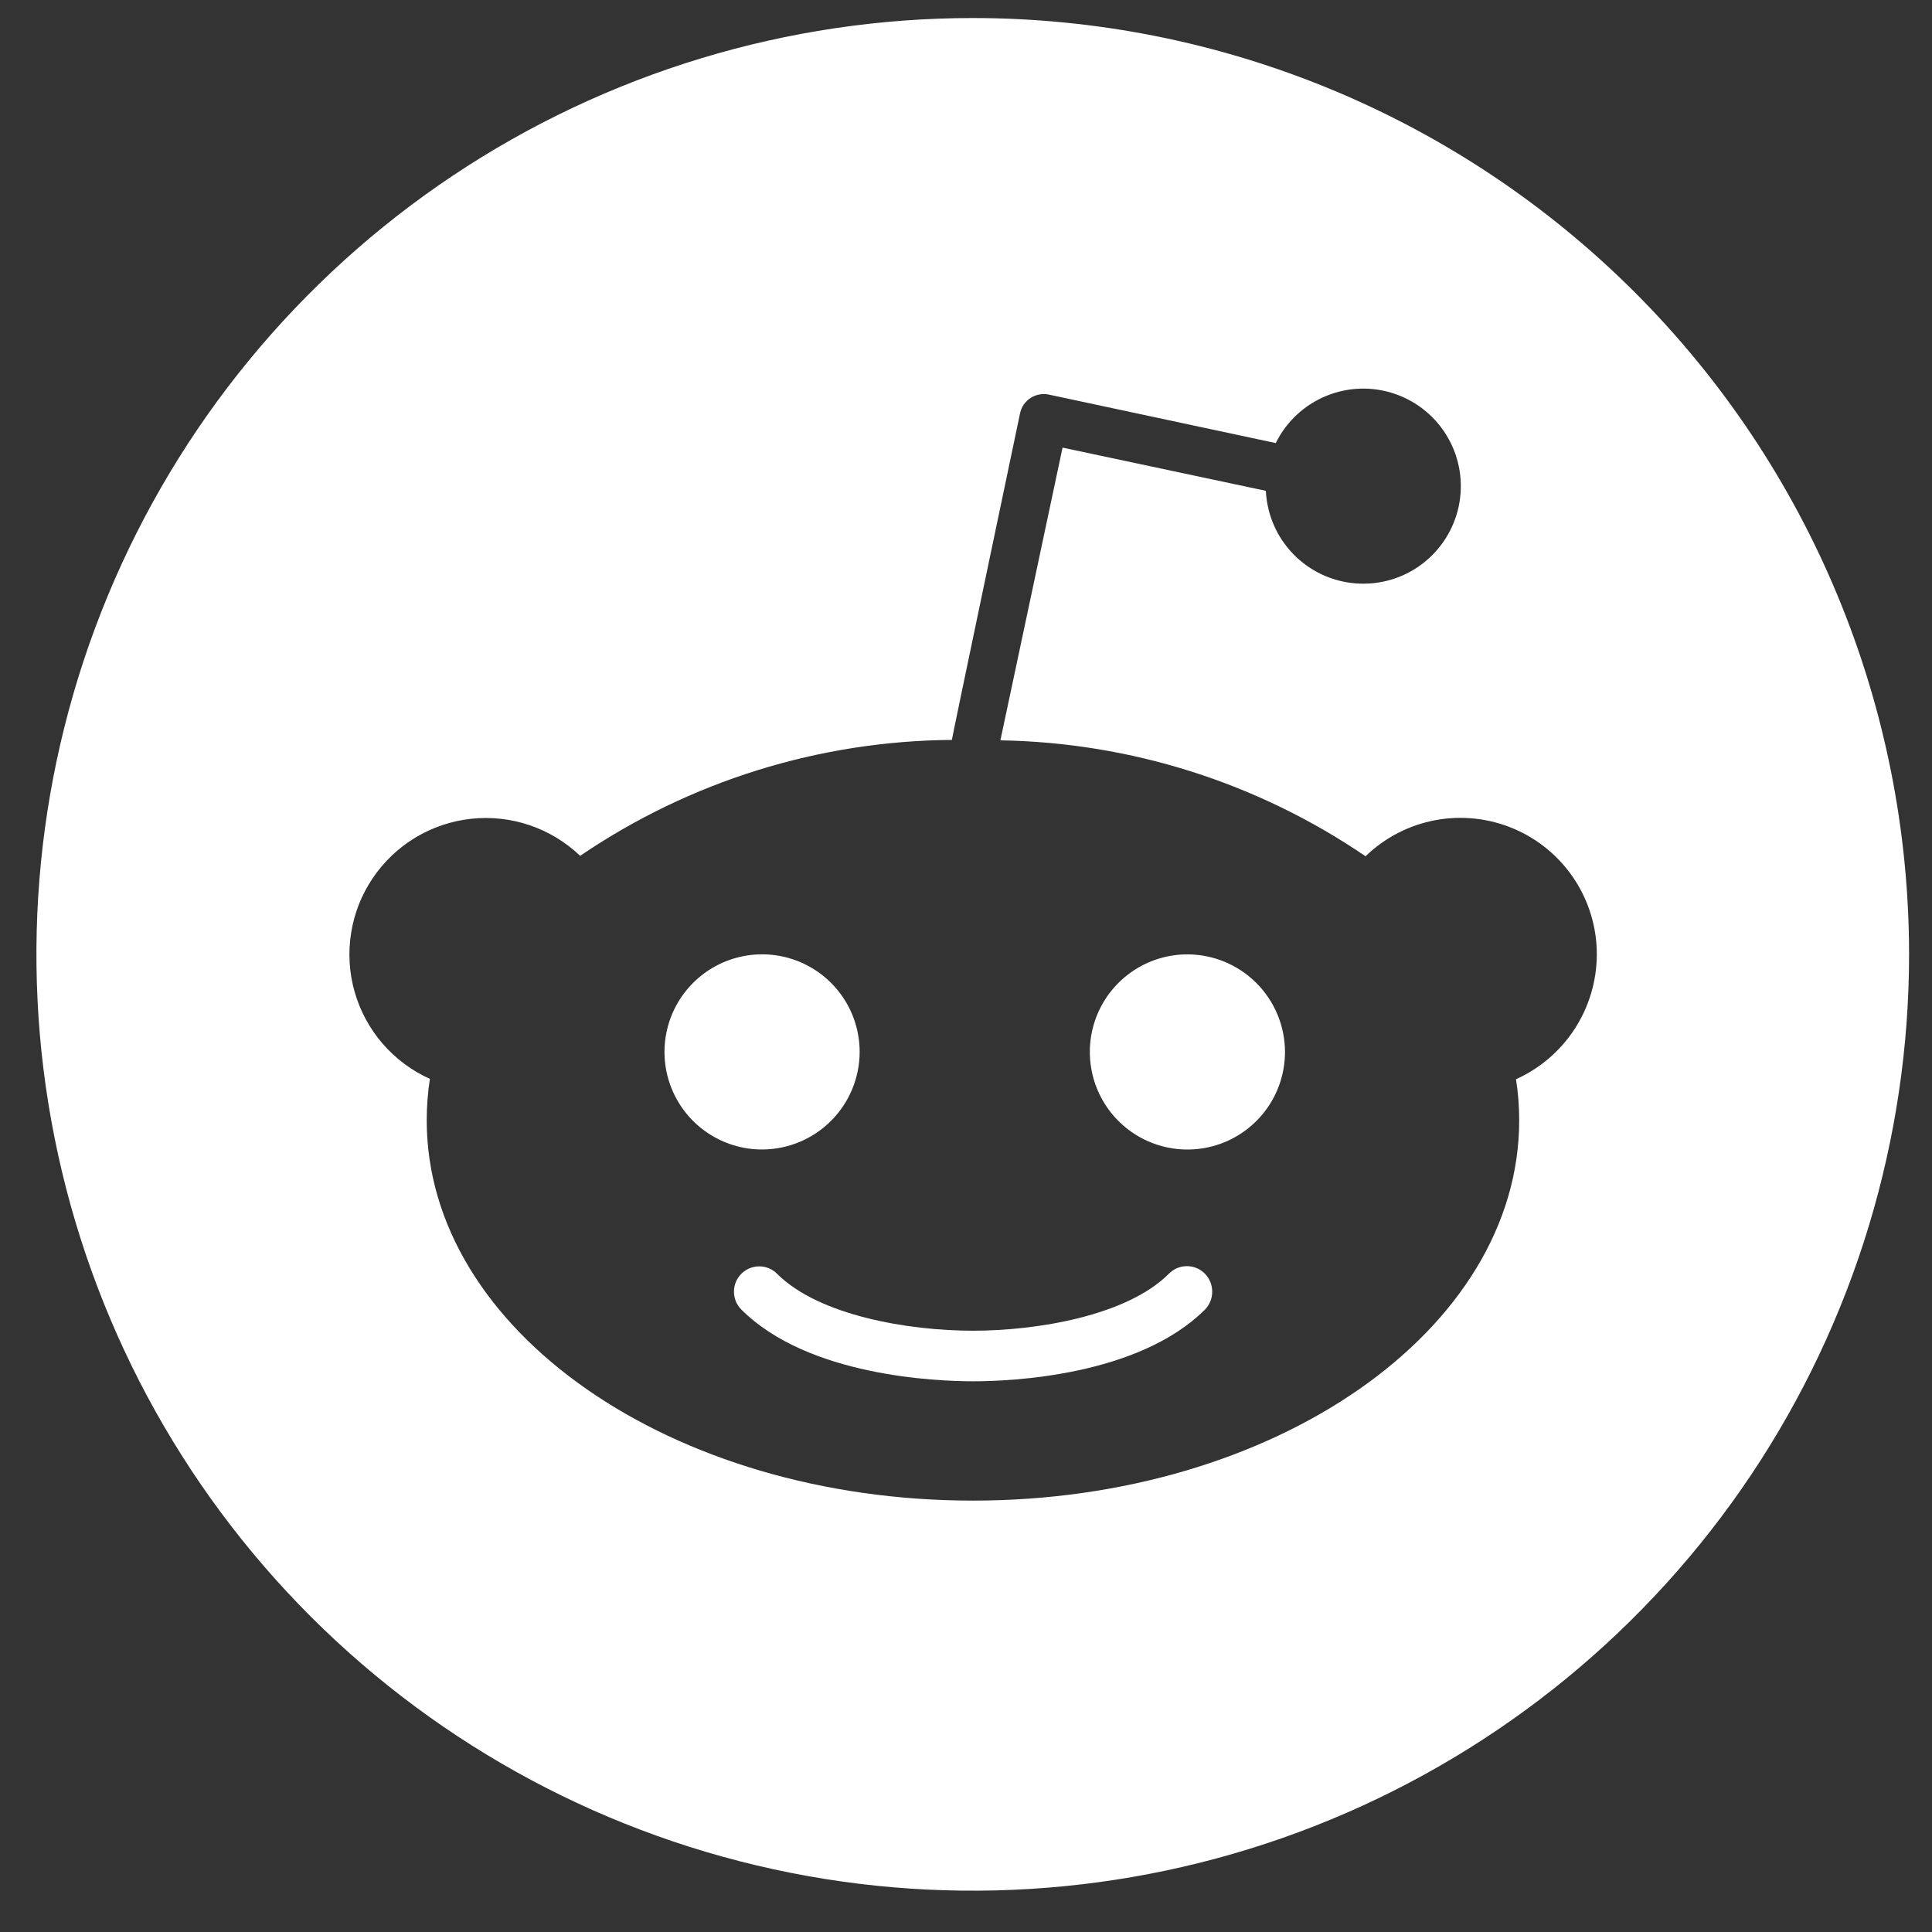 <svg width="45" height="45" viewBox="0 0 45 45" fill="none" xmlns="http://www.w3.org/2000/svg">
<rect x="0" y="0" width="45" height="45" fill="#333333" stroke="none"/>
<path d="M27.224 29.669C26.247 30.646 24.154 30.995 22.662 30.995C21.17 30.995 19.077 30.646 18.1 29.669C17.99 29.558 17.84 29.496 17.683 29.496C17.527 29.496 17.378 29.558 17.267 29.669C17.157 29.779 17.095 29.929 17.095 30.085C17.095 30.242 17.157 30.392 17.267 30.502C18.815 32.05 21.79 32.173 22.667 32.173C23.544 32.173 26.51 32.051 28.067 30.502C28.175 30.39 28.235 30.241 28.235 30.085C28.235 29.93 28.175 29.781 28.067 29.669C28.012 29.613 27.947 29.568 27.874 29.537C27.802 29.506 27.724 29.491 27.645 29.491C27.567 29.491 27.489 29.506 27.417 29.537C27.344 29.568 27.279 29.613 27.224 29.669V29.669Z" fill="white"/>
<path d="M20.023 24.501C20.023 24.052 19.89 23.612 19.64 23.238C19.39 22.864 19.035 22.573 18.62 22.401C18.204 22.229 17.747 22.184 17.307 22.272C16.866 22.359 16.461 22.576 16.143 22.894C15.825 23.212 15.608 23.617 15.521 24.058C15.433 24.498 15.478 24.956 15.65 25.371C15.822 25.786 16.113 26.141 16.487 26.391C16.861 26.641 17.3 26.774 17.75 26.774C18.352 26.773 18.93 26.533 19.356 26.107C19.782 25.681 20.022 25.104 20.023 24.501V24.501Z" fill="white"/>
<path d="M22.658 0.42C18.345 0.42 14.128 1.699 10.541 4.095C6.955 6.491 4.159 9.897 2.508 13.882C0.858 17.867 0.426 22.252 1.267 26.483C2.108 30.714 4.185 34.6 7.235 37.65C10.285 40.7 14.171 42.777 18.402 43.619C22.633 44.46 27.018 44.029 31.003 42.378C34.988 40.727 38.394 37.932 40.791 34.346C43.187 30.759 44.466 26.542 44.466 22.229C44.465 16.445 42.168 10.898 38.078 6.809C33.988 2.719 28.442 0.421 22.658 0.42V0.42ZM35.311 25.138C35.36 25.454 35.385 25.773 35.385 26.093C35.385 30.987 29.685 34.952 22.662 34.952C15.639 34.952 9.939 30.987 9.939 26.093C9.939 25.77 9.964 25.448 10.013 25.129C9.591 24.939 9.215 24.659 8.912 24.309C8.61 23.959 8.387 23.547 8.26 23.102C8.133 22.656 8.105 22.189 8.178 21.732C8.25 21.274 8.422 20.839 8.681 20.455C8.939 20.071 9.279 19.748 9.675 19.509C10.072 19.27 10.515 19.12 10.976 19.071C11.436 19.021 11.902 19.073 12.34 19.222C12.778 19.371 13.178 19.614 13.513 19.934C16.068 18.196 19.081 17.257 22.171 17.234C22.171 17.19 23.759 9.627 23.759 9.627C23.774 9.554 23.803 9.485 23.845 9.424C23.887 9.363 23.941 9.31 24.003 9.27C24.066 9.229 24.136 9.201 24.209 9.188C24.283 9.174 24.358 9.175 24.431 9.191L29.715 10.32C29.959 9.824 30.376 9.434 30.887 9.223C31.399 9.012 31.969 8.995 32.492 9.175C33.015 9.355 33.455 9.719 33.728 10.2C34.002 10.68 34.09 11.244 33.978 11.786C33.865 12.327 33.559 12.809 33.117 13.141C32.675 13.473 32.127 13.632 31.575 13.588C31.024 13.545 30.507 13.302 30.122 12.905C29.737 12.508 29.511 11.984 29.484 11.432L24.749 10.426L23.301 17.244C26.339 17.294 29.296 18.233 31.806 19.944C32.255 19.51 32.821 19.217 33.435 19.103C34.048 18.989 34.682 19.058 35.257 19.302C35.831 19.545 36.321 19.953 36.666 20.474C37.01 20.994 37.194 21.605 37.193 22.229C37.192 22.844 37.014 23.445 36.68 23.961C36.346 24.477 35.87 24.886 35.309 25.138H35.311Z" fill="white"/>
<path d="M27.657 22.229C27.207 22.229 26.768 22.362 26.394 22.612C26.02 22.862 25.729 23.217 25.557 23.632C25.385 24.047 25.34 24.505 25.428 24.945C25.515 25.386 25.732 25.791 26.05 26.109C26.368 26.427 26.773 26.644 27.214 26.731C27.654 26.819 28.112 26.774 28.527 26.602C28.942 26.43 29.297 26.139 29.547 25.765C29.797 25.391 29.93 24.952 29.93 24.502C29.929 23.899 29.689 23.322 29.263 22.896C28.837 22.47 28.26 22.23 27.657 22.229V22.229Z" fill="white"/>
</svg>

